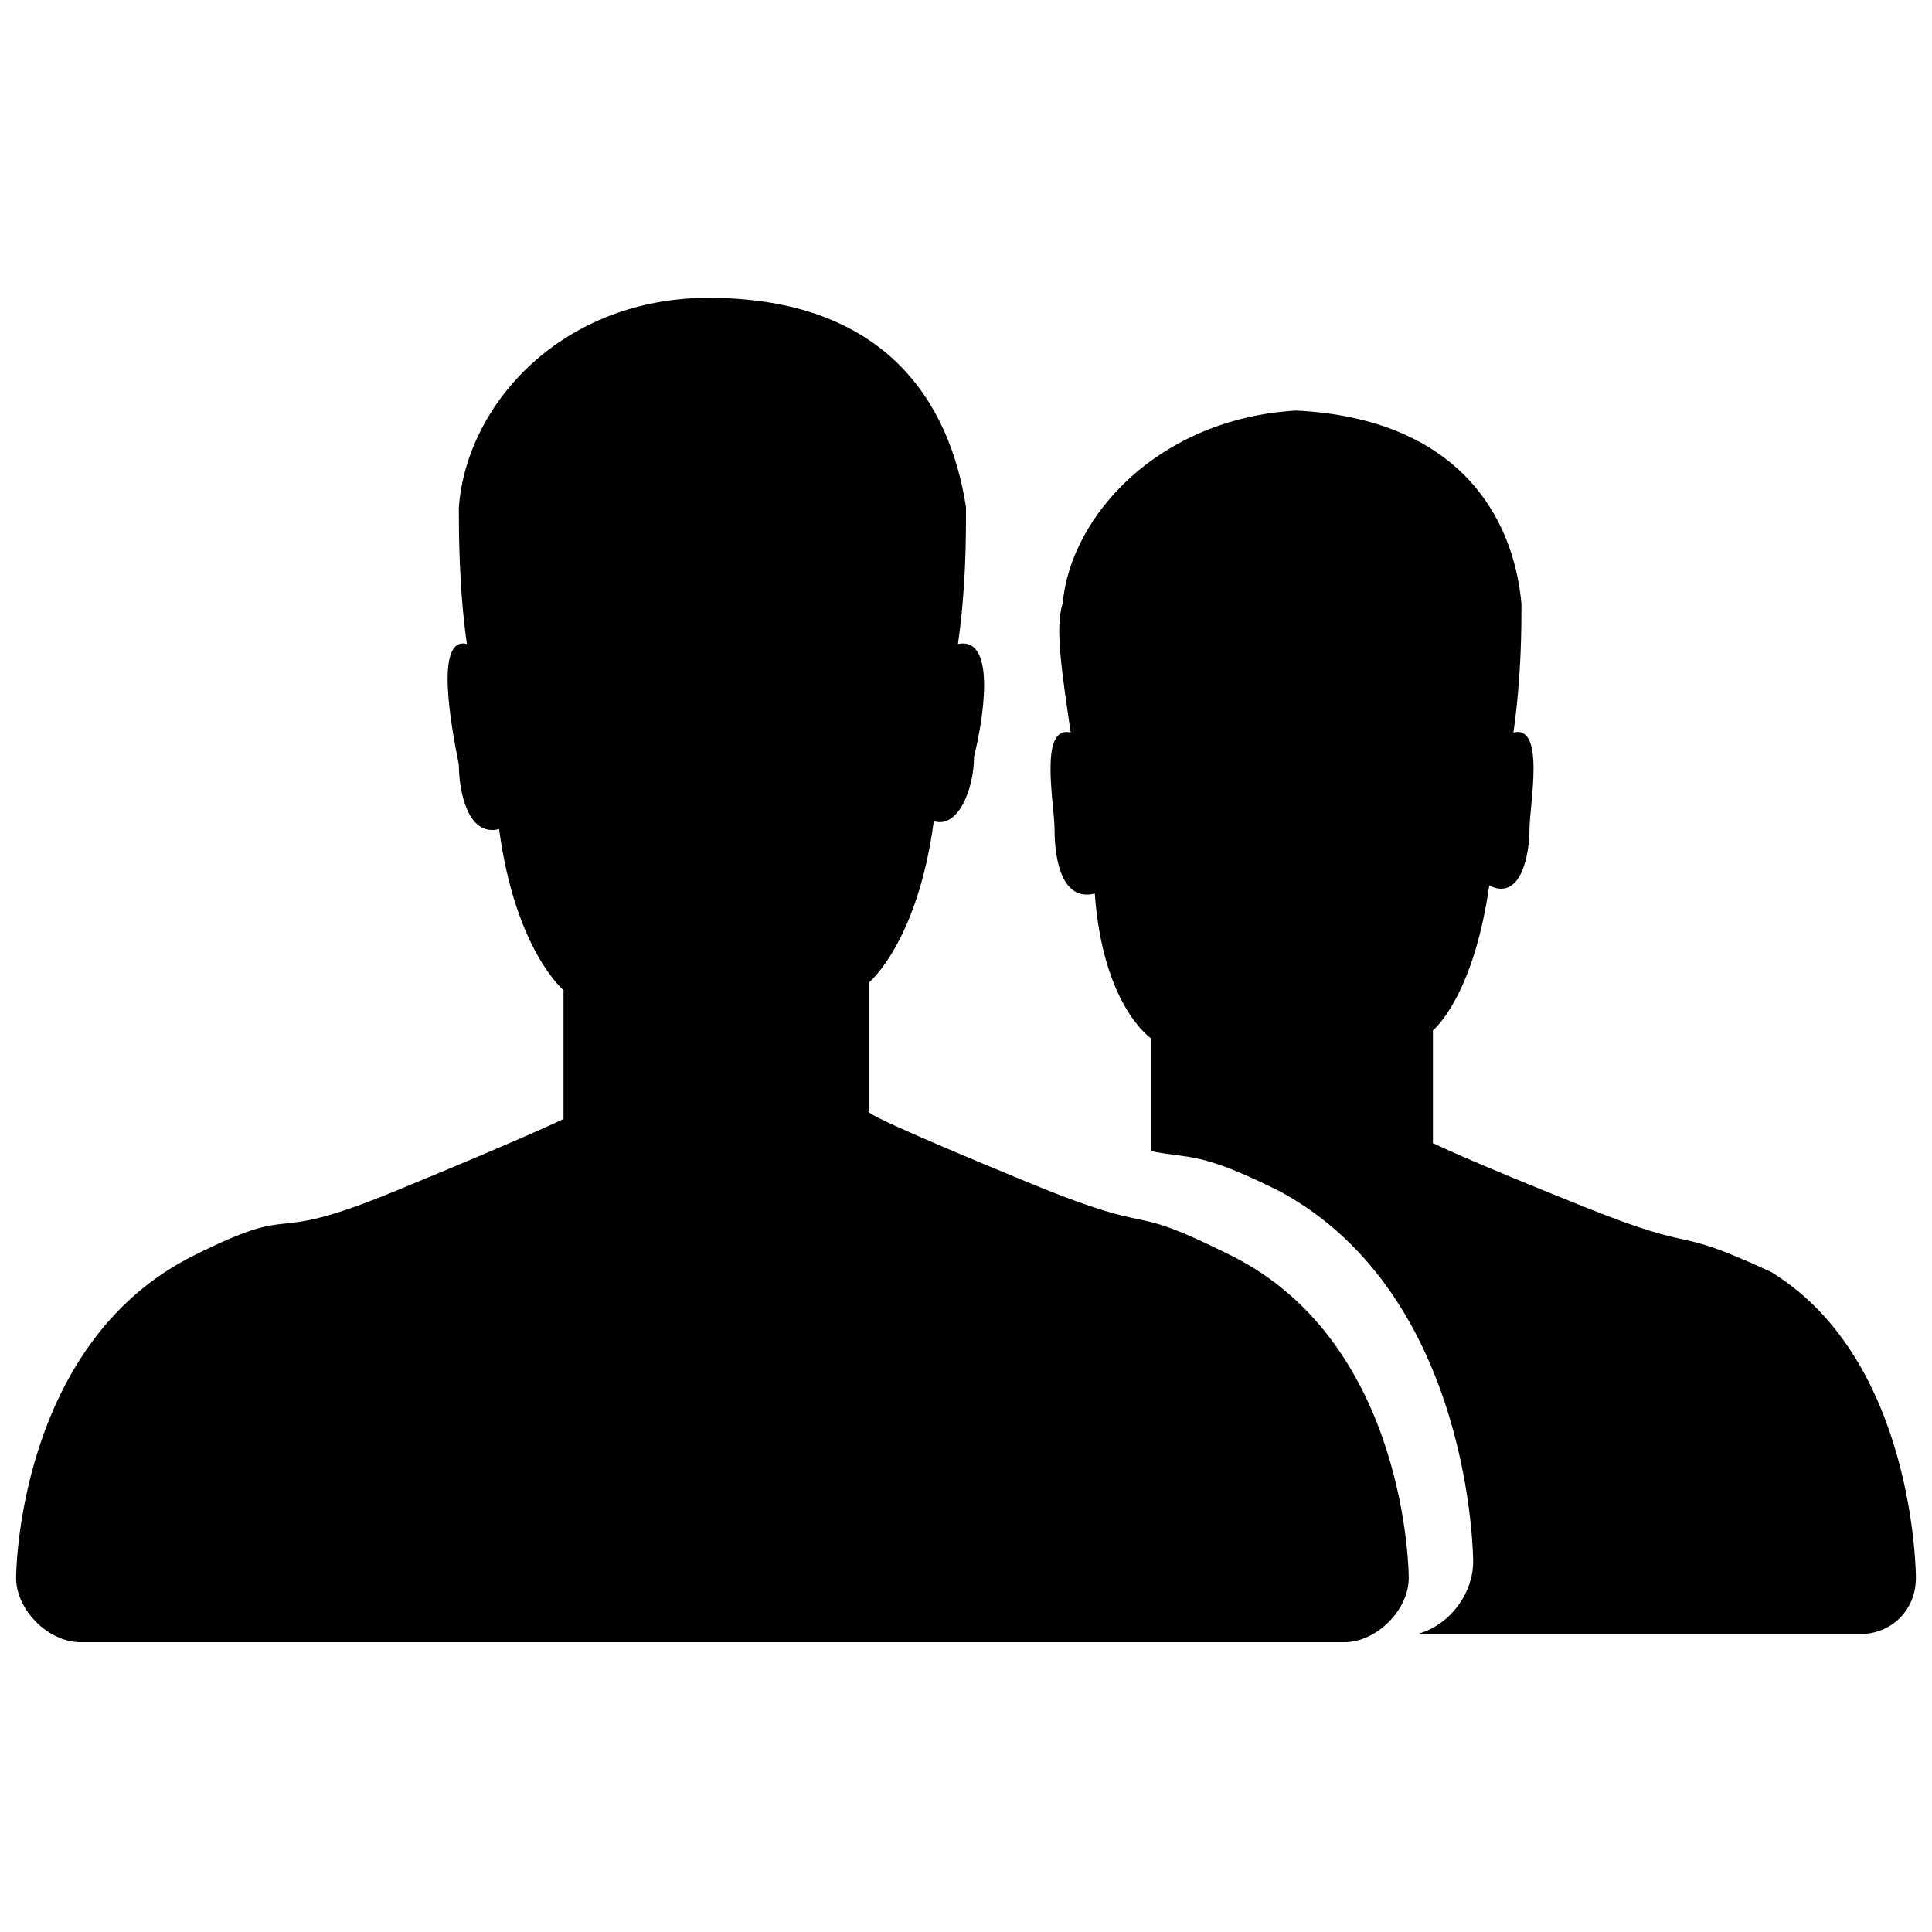 <?xml version="1.0" standalone="no"?><!DOCTYPE svg PUBLIC "-//W3C//DTD SVG 1.1//EN" "http://www.w3.org/Graphics/SVG/1.1/DTD/svg11.dtd"><svg t="1600911267278" class="icon" viewBox="0 0 1024 1024" version="1.1" xmlns="http://www.w3.org/2000/svg" p-id="5533" xmlns:xlink="http://www.w3.org/1999/xlink" width="200" height="200"><defs><style type="text/css"></style></defs><path d="M1015.467 836.267C1015.467 836.267 1015.467 836.267 1015.467 836.267c0 17.067-12.8 29.867-29.867 29.867l-234.667 0c17.067-4.267 29.867-21.333 29.867-38.4 0 0 0 0 0 0l0 0c0 0 0-140.8-102.4-196.267-42.667-21.333-46.933-17.067-68.267-21.333l0-59.733c0 0-25.6-17.067-29.867-76.8-17.067 4.267-21.333-17.067-21.333-34.133 0-12.8-8.533-55.467 8.533-51.2-4.267-29.867-8.533-55.467-4.267-68.267 4.267-46.933 51.2-98.133 123.733-102.4 85.333 4.267 115.2 55.467 119.467 102.4 0 12.8 0 38.4-4.267 68.267 17.067-4.267 8.533 38.4 8.533 51.2 0 12.8-4.267 38.4-21.333 29.867-8.533 59.733-29.867 76.8-29.867 76.8l0 59.733c0 0 17.067 8.533 81.067 34.133 64 25.6 42.667 8.533 98.133 34.133C1015.467 721.067 1015.467 836.267 1015.467 836.267L1015.467 836.267zM546.133 627.2c72.533 29.867 46.933 8.533 106.667 38.4 93.867 46.933 93.867 170.667 93.867 170.667l0 0c0 0 0 0 0 0 0 17.067-17.067 34.133-34.133 34.133L42.667 870.4c-17.067 0-34.133-17.067-34.133-34.133 0 0 0 0 0 0l0 0c0 0 0-123.733 93.867-170.667 59.733-29.867 34.133-4.267 106.667-34.133 72.533-29.867 89.6-38.4 89.6-38.4l0-68.267c0 0-25.6-21.333-34.133-85.333-17.067 4.267-21.333-21.333-21.333-34.133C238.933 384 230.4 337.067 247.467 341.333 243.2 311.467 243.2 281.6 243.2 268.8 247.467 213.333 298.667 157.867 375.467 157.867 469.333 157.867 503.467 213.333 512 268.8c0 17.067 0 42.667-4.267 72.533 21.333-4.267 12.8 42.667 8.533 59.733 0 17.067-8.533 38.4-21.333 34.133-8.533 64-34.133 85.333-34.133 85.333l0 68.267C456.533 588.8 473.6 597.333 546.133 627.2z" p-id="5534"></path></svg>